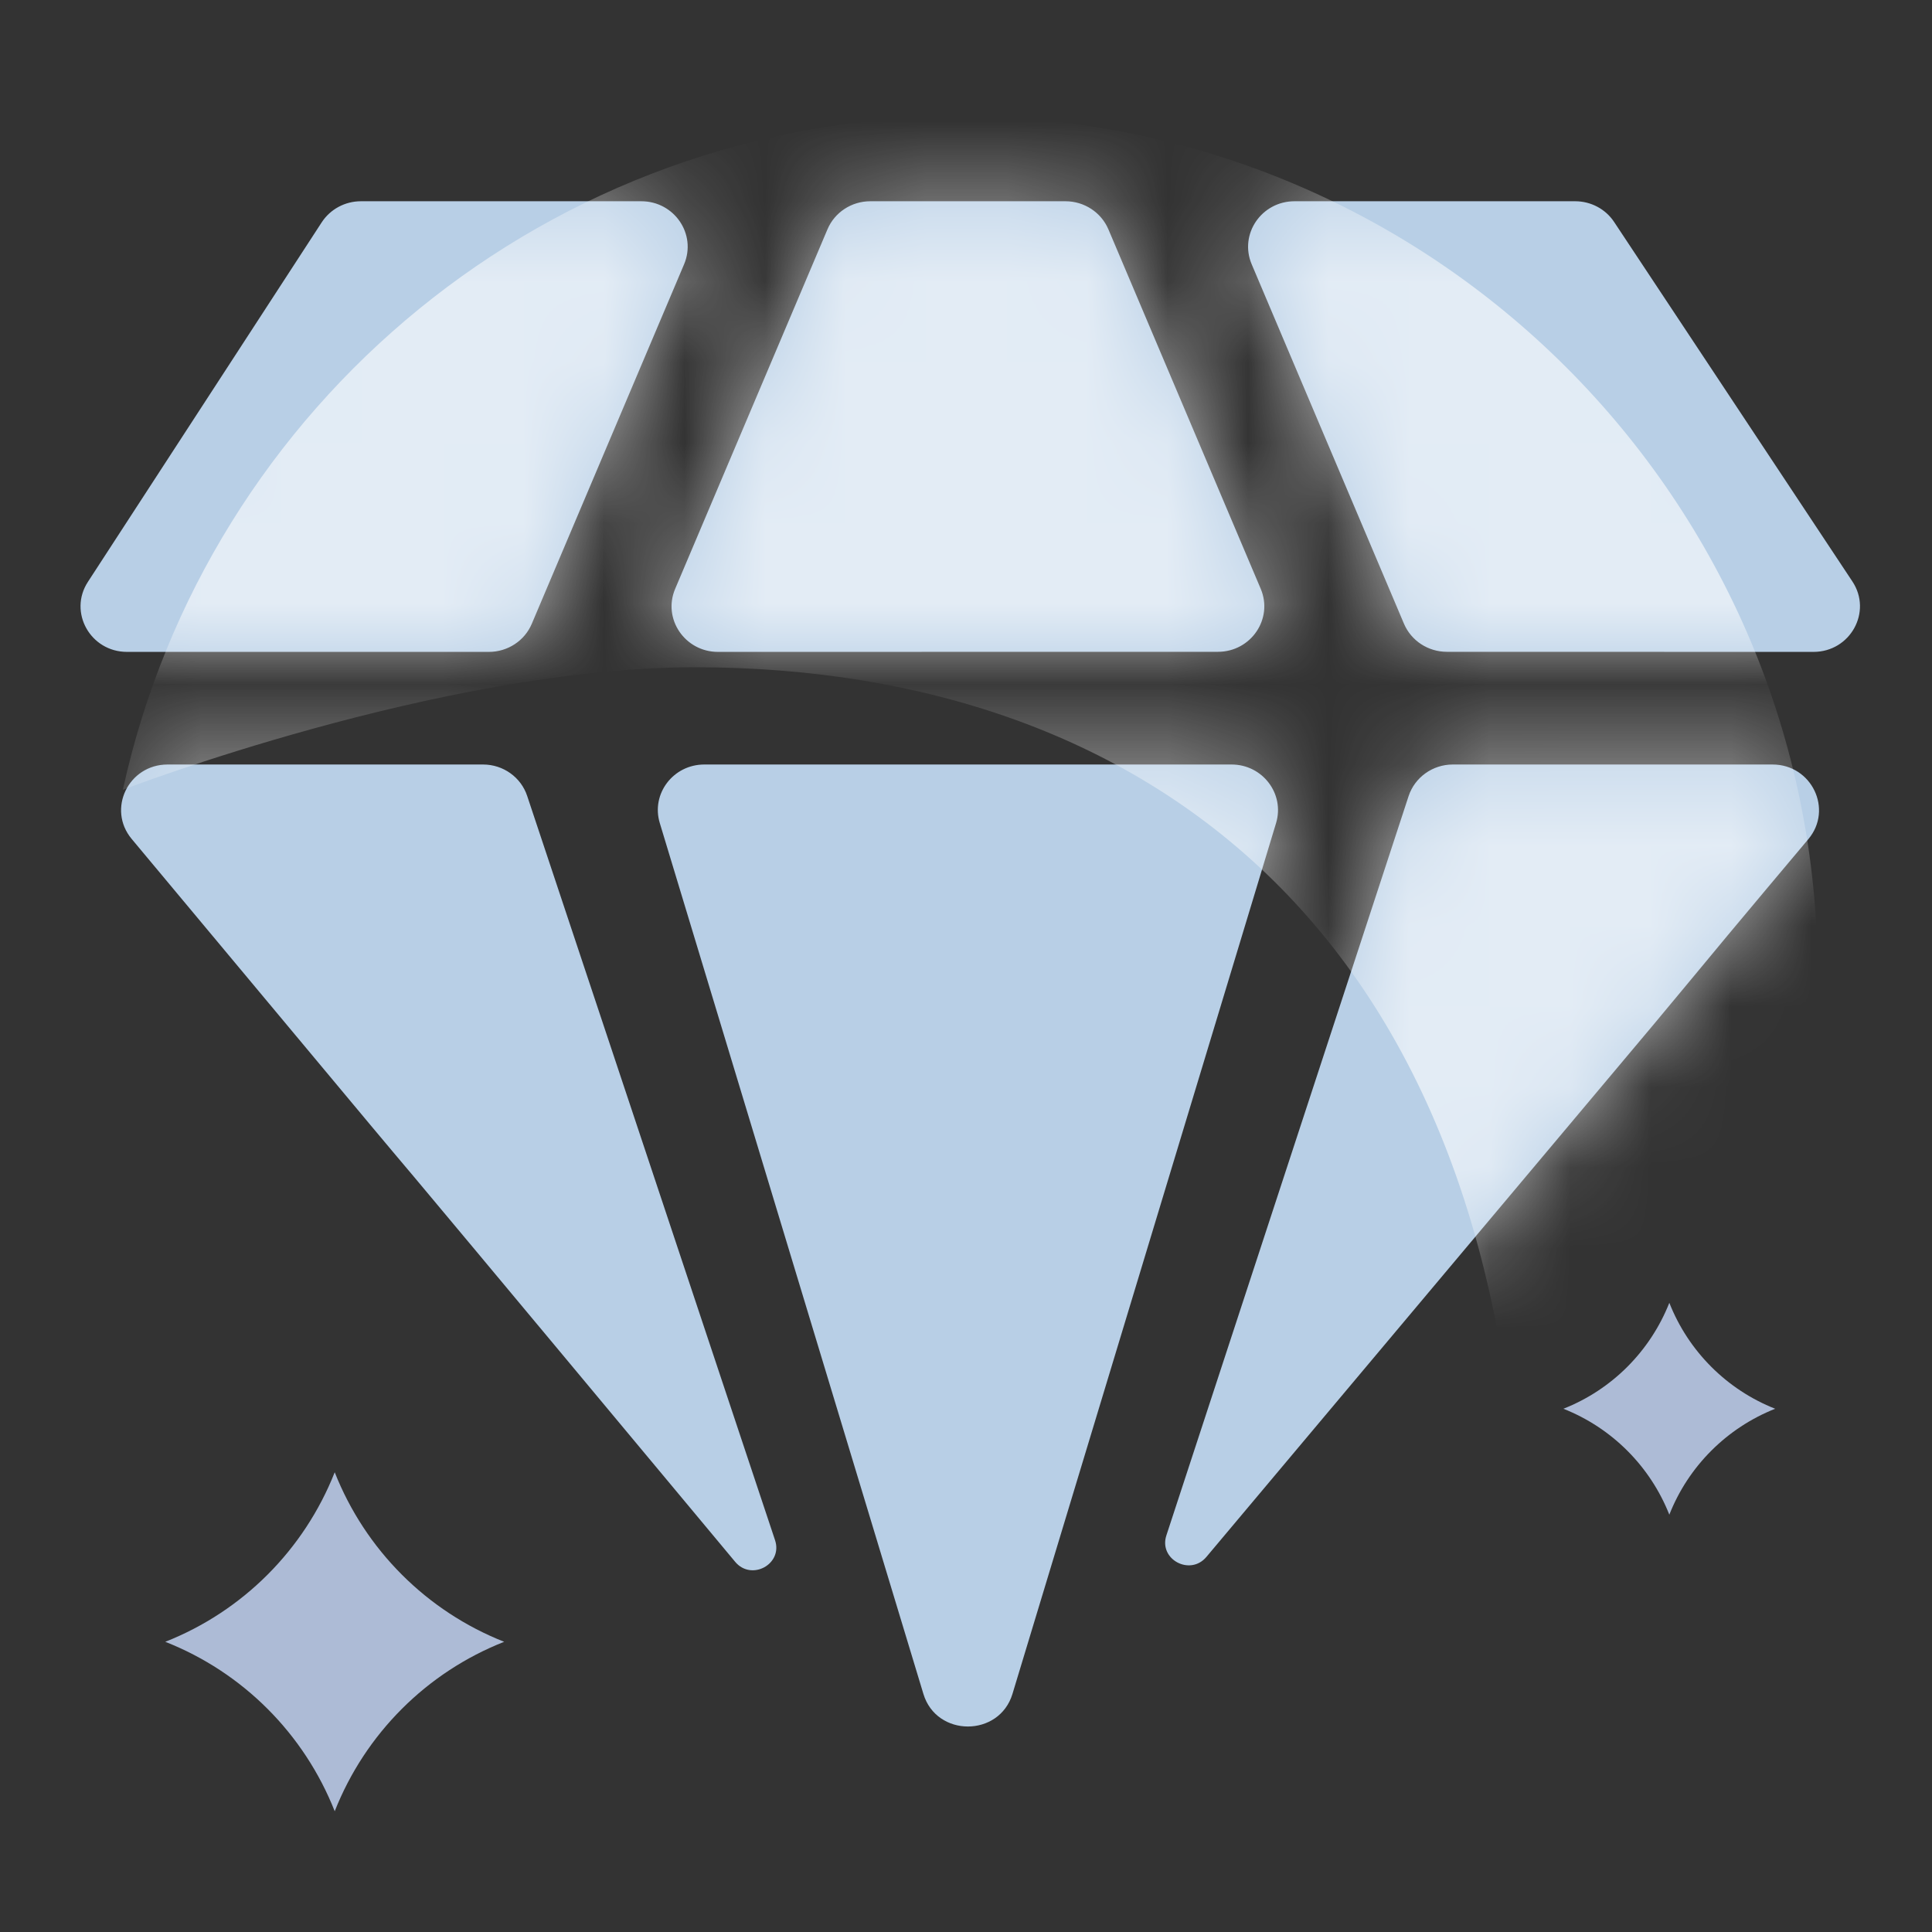 <svg width="24" height="24" viewBox="0 0 24 24" fill="none" xmlns="http://www.w3.org/2000/svg">
<rect x="0" y="0" width="24" height="24" fill="#333333" stroke="none"/>
<path d="M8.749 9.497C8.363 9.497 8.086 9.861 8.196 10.224L11.471 21.043C11.634 21.582 12.413 21.582 12.577 21.043L15.852 10.224C15.961 9.861 15.684 9.497 15.299 9.497H8.749ZM8.498 3.283C8.656 2.91 8.377 2.5 7.966 2.5H4.483C4.286 2.5 4.103 2.599 3.997 2.761L1.092 7.228C0.847 7.604 1.122 8.098 1.578 8.098H6.074C6.306 8.098 6.517 7.96 6.606 7.749L8.498 3.283ZM15.129 8.097C15.54 8.097 15.819 7.687 15.661 7.314L13.769 2.849C13.679 2.638 13.469 2.5 13.236 2.5H10.811C10.578 2.5 10.368 2.638 10.279 2.849L8.387 7.315C8.229 7.687 8.508 8.098 8.919 8.098L15.129 8.097ZM2.082 9.497C1.595 9.497 1.327 10.052 1.636 10.422L4.603 13.977C4.767 14.174 4.992 14.44 5.157 14.636C5.89 15.51 7.91 17.935 9.132 19.401C9.334 19.644 9.727 19.431 9.628 19.133L6.549 9.888C6.472 9.655 6.251 9.497 6.001 9.497H2.082ZM16.081 2.5C15.67 2.5 15.391 2.91 15.549 3.283L17.441 7.749C17.531 7.96 17.741 8.097 17.974 8.097L22.528 8.098C22.985 8.098 23.261 7.6 23.011 7.223L20.051 2.757C19.945 2.597 19.763 2.5 19.568 2.5H16.081ZM14.489 19.074C14.392 19.371 14.784 19.581 14.986 19.341L20.544 12.724C20.78 12.443 21.227 11.901 21.462 11.619C21.75 11.274 22.129 10.822 22.464 10.424C22.774 10.055 22.506 9.497 22.019 9.497H18.047C17.797 9.497 17.575 9.656 17.498 9.89L14.489 19.074Z" fill="#B8CFE6"/>
<path opacity="0.8" d="M4.158 18.289C4.538 19.252 5.3 20.015 6.263 20.395C5.3 20.774 4.538 21.537 4.158 22.5C3.778 21.537 3.016 20.774 2.053 20.395C3.016 20.015 3.778 19.252 4.158 18.289Z" fill="#CCDDFF"/>
<path opacity="0.8" d="M20.737 16.184C20.974 16.786 21.451 17.263 22.052 17.5C21.451 17.738 20.974 18.214 20.737 18.816C20.499 18.214 20.023 17.738 19.421 17.5C20.023 17.263 20.499 16.786 20.737 16.184Z" fill="#CCDDFF"/>
<mask id="mask0_2291_3578" style="mask-type:alpha" maskUnits="userSpaceOnUse" x="1" y="2" width="23" height="20">
<path d="M8.749 9.497C8.363 9.497 8.086 9.861 8.196 10.224L11.471 21.043C11.634 21.582 12.413 21.582 12.577 21.043L15.852 10.224C15.961 9.861 15.684 9.497 15.299 9.497H8.749ZM8.498 3.283C8.656 2.91 8.377 2.5 7.966 2.5H4.483C4.286 2.5 4.103 2.599 3.997 2.761L1.092 7.228C0.847 7.604 1.122 8.098 1.578 8.098H6.074C6.306 8.098 6.517 7.96 6.606 7.749L8.498 3.283ZM15.129 8.097C15.54 8.097 15.819 7.687 15.661 7.314L13.769 2.849C13.679 2.638 13.469 2.5 13.236 2.5H10.811C10.578 2.5 10.368 2.638 10.279 2.849L8.387 7.315C8.229 7.687 8.508 8.098 8.919 8.098L15.129 8.097ZM2.082 9.497C1.595 9.497 1.327 10.052 1.636 10.422L4.603 13.977C4.767 14.174 4.992 14.44 5.157 14.636C5.89 15.51 7.91 17.935 9.132 19.401C9.334 19.644 9.727 19.431 9.628 19.133L6.549 9.888C6.472 9.655 6.251 9.497 6.001 9.497H2.082ZM16.081 2.5C15.67 2.5 15.391 2.91 15.549 3.283L17.441 7.749C17.531 7.96 17.741 8.097 17.974 8.097L22.528 8.098C22.985 8.098 23.261 7.6 23.011 7.223L20.051 2.757C19.945 2.597 19.763 2.5 19.568 2.5H16.081ZM14.489 19.074C14.392 19.371 14.784 19.581 14.986 19.341L20.544 12.724C20.78 12.443 21.227 11.901 21.462 11.619C21.75 11.274 22.129 10.822 22.464 10.424C22.774 10.055 22.506 9.497 22.019 9.497H18.047C17.797 9.497 17.575 9.656 17.498 9.89L14.489 19.074Z" fill="#B8C7E6"/>
</mask>
<g mask="url(#mask0_2291_3578)">
<path fill-rule="evenodd" clip-rule="evenodd" d="M22.579 12.097C22.579 13.342 22.579 16.447 18.895 19.868C18.895 11.71 14.328 8.289 8.632 8.289C5.476 8.289 1.526 9.811 1.526 9.811C2.572 5.028 6.833 1.447 11.93 1.447C17.811 1.447 22.579 6.215 22.579 12.097Z" fill="white" fill-opacity="0.6"/>
</g>
</svg>
